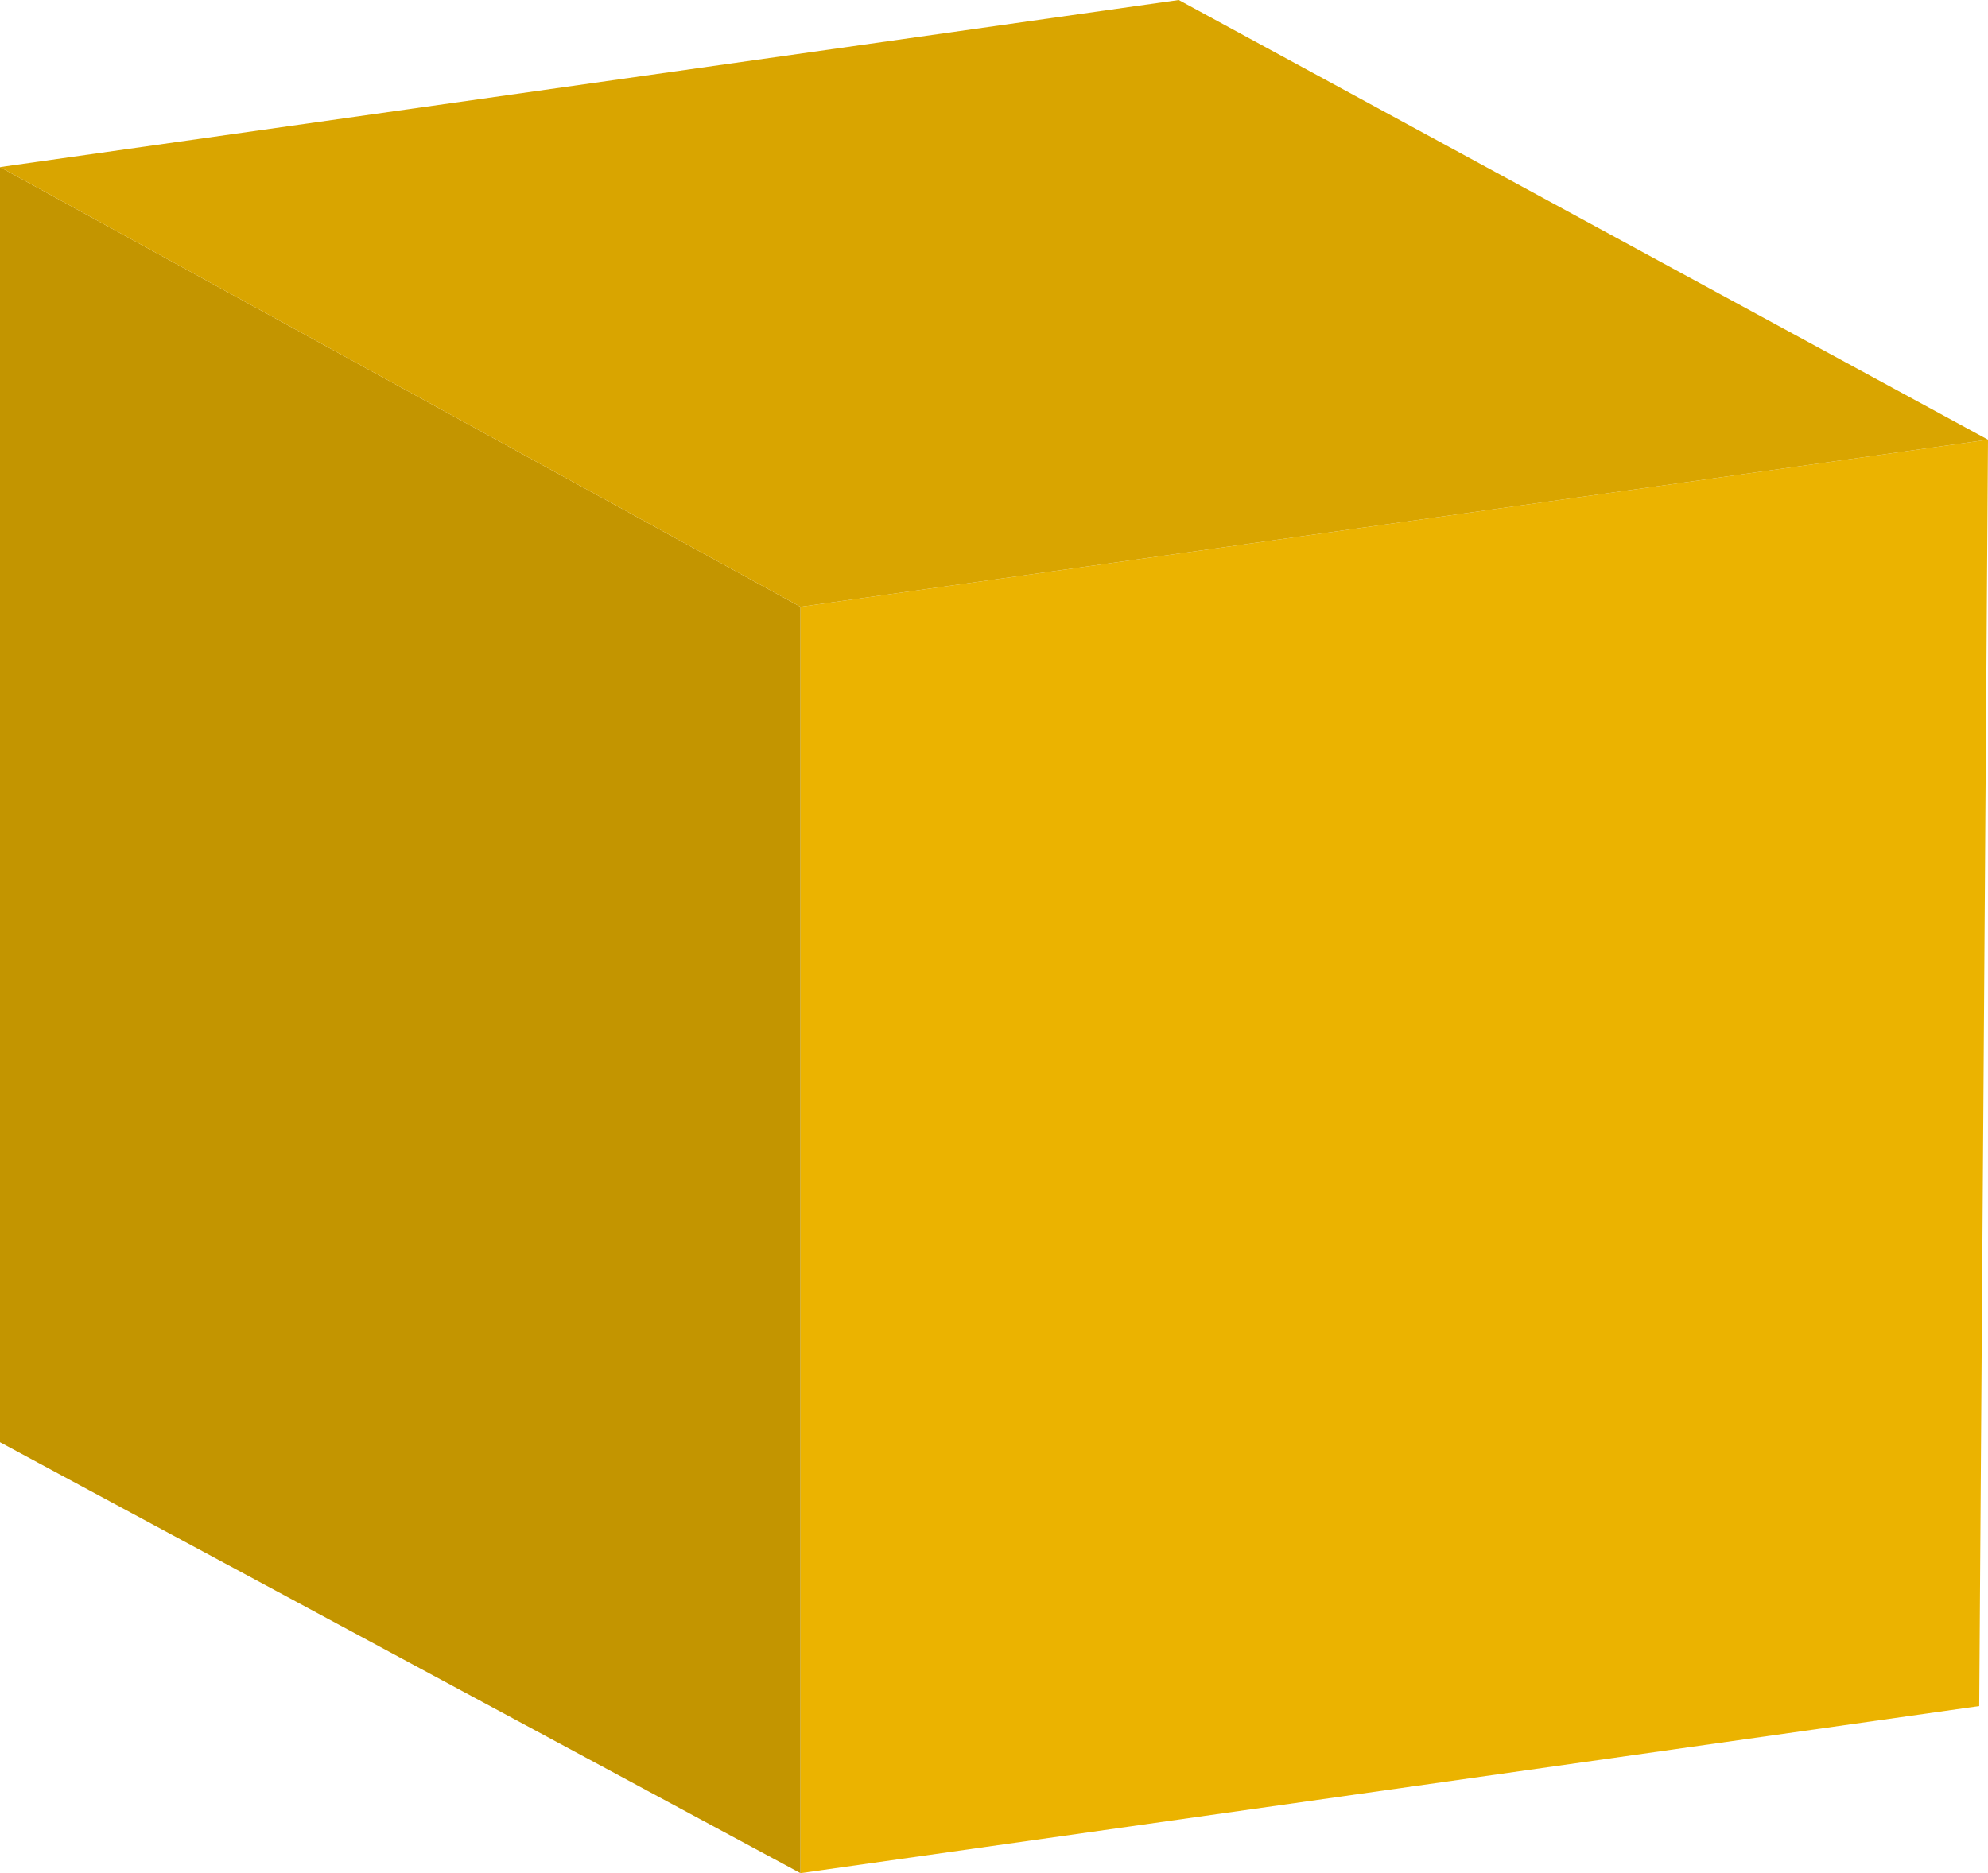 <?xml version="1.0" encoding="utf-8"?>
<!-- Generator: Adobe Illustrator 24.1.2, SVG Export Plug-In . SVG Version: 6.00 Build 0)  -->
<svg version="1.1" id="Слой_1" xmlns="http://www.w3.org/2000/svg" xmlns:xlink="http://www.w3.org/1999/xlink" x="0px" y="0px"
	 viewBox="0 0 22.6 21.3" style="enable-background:new 0 0 22.6 21.3;" xml:space="preserve">
<style type="text/css">
	.st0{fill:#EBB300;}
	.st1{fill:#C39500;}
	.st2{fill:#D9A500;}
</style>
<g>
	<polygon class="st0" points="22.6,5 22.5,19.4 9.1,21.3 9.1,6.9 	"/>
	<polygon class="st1" points="9.1,21.3 0,16.4 0,1.9 9.1,6.9 	"/>
	<polygon class="st2" points="9.1,6.9 0,1.9 13.4,0 22.6,5 	"/>
</g>
</svg>
